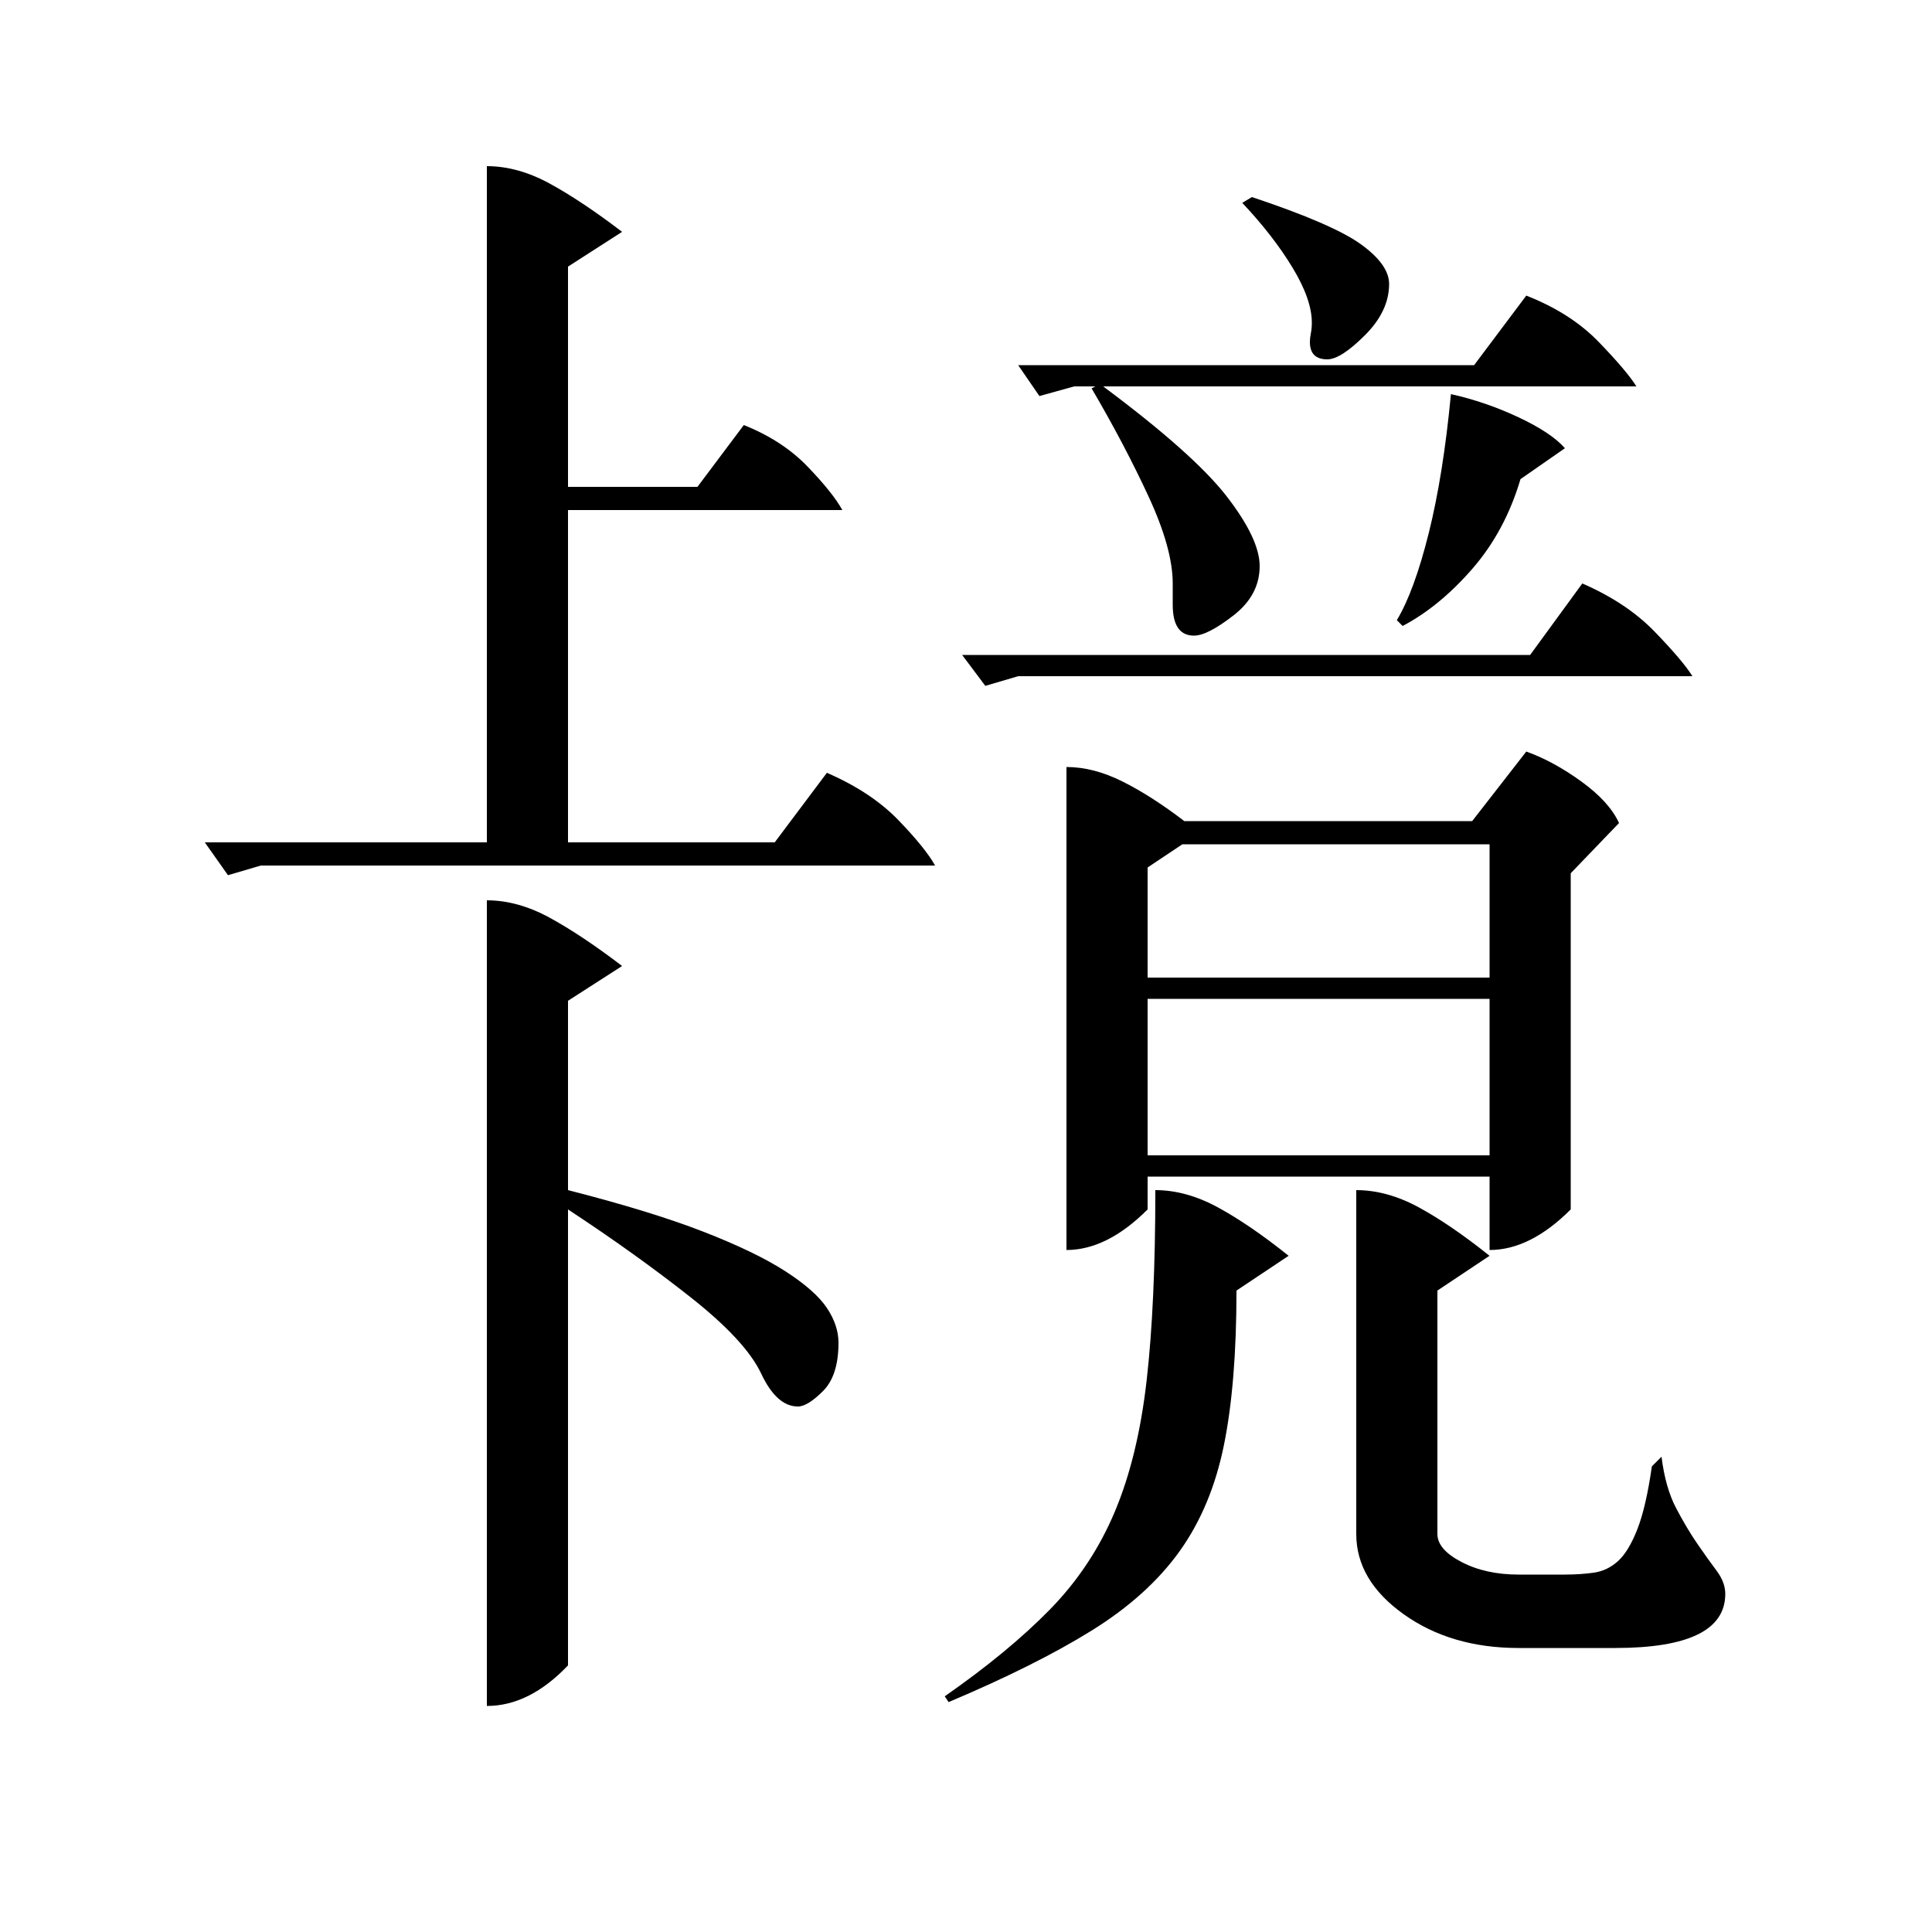 <?xml version="1.0" standalone="no"?>
<!DOCTYPE svg PUBLIC "-//W3C//DTD SVG 1.1//EN" "http://www.w3.org/Graphics/SVG/1.1/DTD/svg11.dtd" >
<svg xmlns="http://www.w3.org/2000/svg" xmlns:xlink="http://www.w3.org/1999/xlink" version="1.1" viewBox="0 -200 1000 1000">
  <g transform="matrix(1 0 0 -1 0 800)">
   <path fill="currentColor"
d="M552 603q14 0 29 -7.5t32 -20.5h149l28 36q14 -5 28.5 -15.5t19.5 -21.5l-25 -26v-174q-21 -21 -42 -21v38h-177v-17q-21 -21 -42 -21v250zM135 552l-17 -5l-12 17h146v350q16 0 32.5 -9t37.5 -25l-28 -18v-114h67l24 32q20 -8 33 -21.5t18 -22.5h-142v-172h107l27 36
q23 -10 37 -24.5t19 -23.5h-349zM252 534q16 0 32.5 -9t37.5 -25l-28 -18v-98q43 -11 70 -21.5t42.5 -20.5t21.5 -19t6 -18q0 -17 -8 -25t-13 -8q-11 0 -19 17t-36.5 39.5t-63.5 45.5v-236q-20 -21 -42 -21v417zM702 384q16 0 32.5 -9t36.5 -25l-27 -18v-126
q0 -8 12.5 -14.5t29.5 -6.5h24q8 0 15 1t12.5 6t10 16.5t7.5 32.5l5 5q2 -16 7.5 -26.5t11 -18.5t10 -14t4.5 -12q0 -28 -57 -28h-50q-35 0 -59.5 17.5t-24.5 41.5v178zM594 402h177v81h-177v-81zM594 494h177v69h-159l-18 -12v-57zM598 384q16 0 32.5 -9t36.5 -25l-27 -18
q0 -48 -6.5 -80t-23 -55t-45.5 -41t-74 -37l-2 3q33 23 54.5 45t33.5 50.5t16.5 68t4.5 98.5zM556 800l-18 -5l-11 16h236l27 36q23 -9 37.5 -24t19.5 -23h-276q47 -35 64 -57t17 -36q0 -15 -13.5 -25.5t-20.5 -10.5q-11 0 -11 16v11q0 18 -12.5 45t-29.5 56l2 1h-11z
M527 650l-17 -5l-12 16h294l27 37q23 -10 37.5 -25t19.5 -23h-349zM751 796q18 -4 35 -12t24 -16l-23 -16q-8 -27 -25 -46.5t-36 -29.5l-3 3q9 15 16.5 45t11.5 72zM648 898q42 -14 56.5 -24.5t14.5 -20.5q0 -14 -12.5 -26.5t-19.5 -12.5q-9 0 -9 9q0 2 0.5 4.5t0.5 5.5
q0 12 -10 28.5t-26 33.5z" />
  </g>

</svg>
